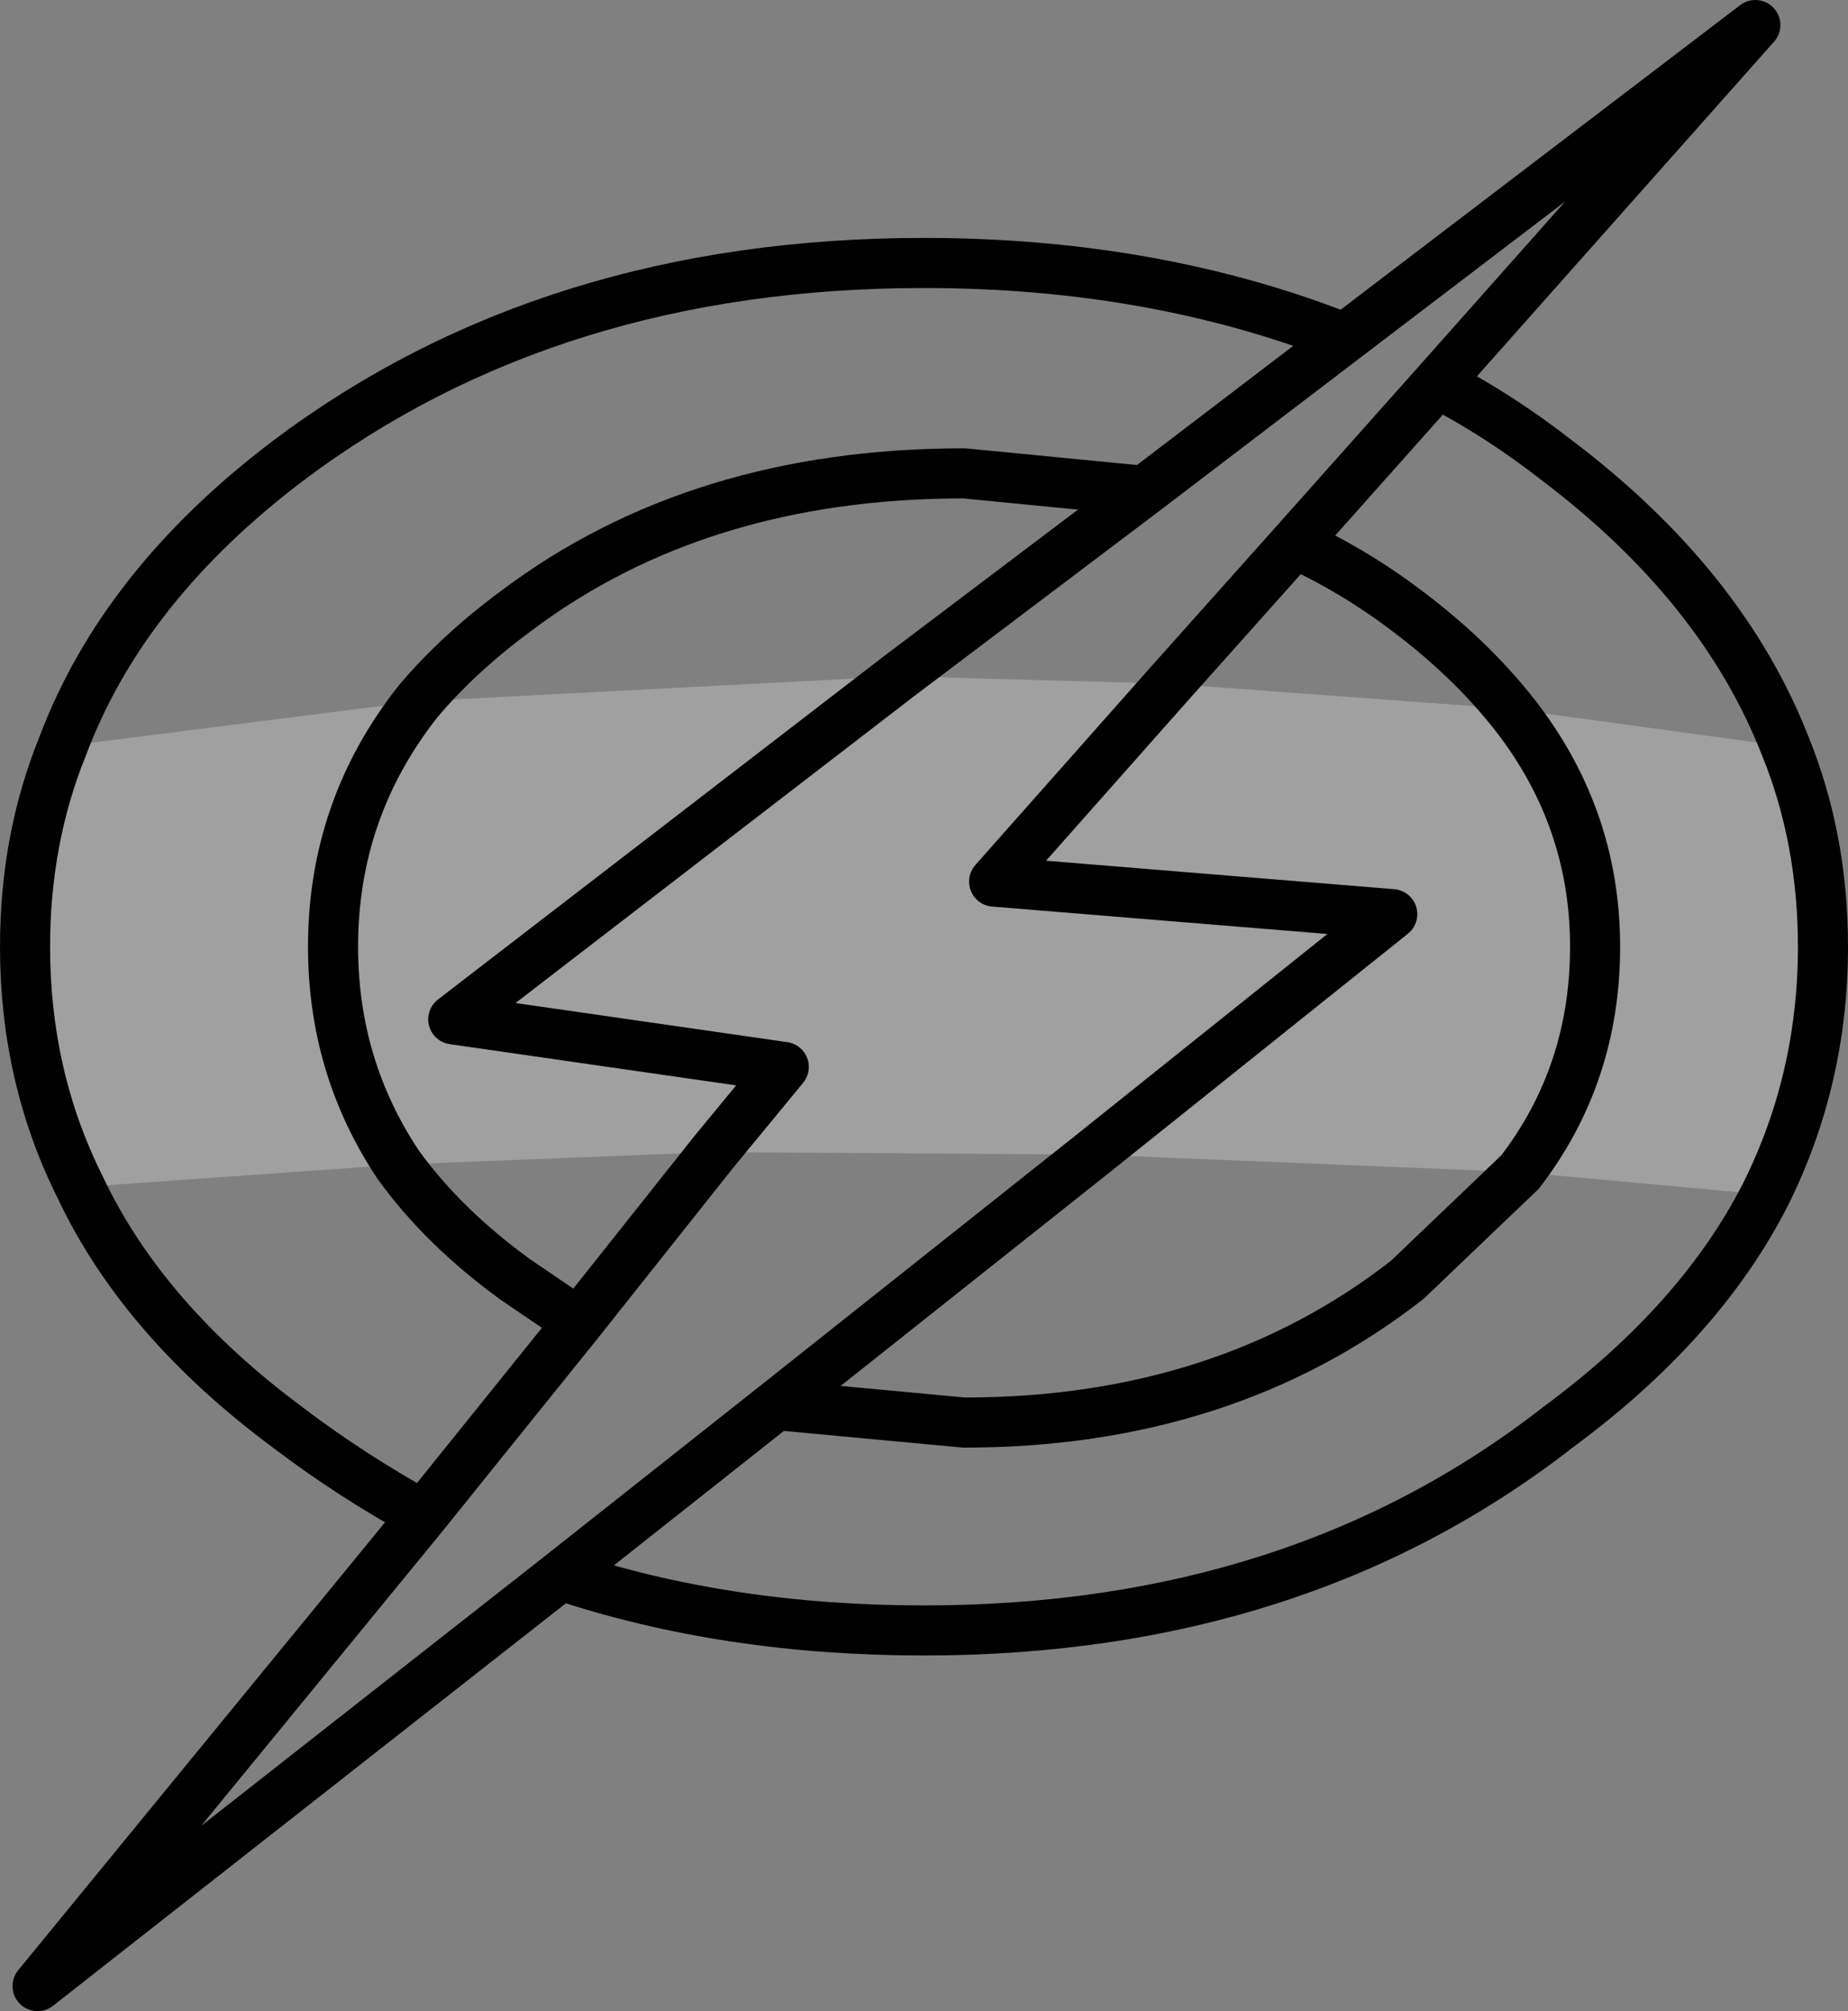 <?xml version="1.0" encoding="UTF-8" standalone="no"?>
<svg xmlns:xlink="http://www.w3.org/1999/xlink" height="40.15px" width="36.9px" xmlns="http://www.w3.org/2000/svg">
  <rect width="100%" height="100%" fill="#808080" stroke="none"/>
  <g transform="matrix(1.0, 0.0, 0.0, 1.0, -222.75, -155.1)">
    <path d="M224.0 170.0 L231.1 169.1 240.7 168.6 231.8 175.45 238.4 176.4 237.0 178.1 230.7 178.35 Q229.4 176.4 229.4 174.0 229.4 171.25 231.1 169.1 229.4 171.25 229.4 174.0 229.4 176.4 230.7 178.35 L224.35 178.8 Q223.25 176.6 223.25 174.0 223.25 171.85 224.0 170.0 M258.0 178.95 L253.1 178.5 244.55 178.15 250.55 173.35 242.6 172.7 246.1 168.75 252.9 169.25 258.4 170.0 Q259.15 171.85 259.15 174.0 259.15 176.65 258.0 178.95 M237.0 178.1 L238.4 176.4 231.8 175.45 240.7 168.6 246.1 168.75 242.6 172.7 250.55 173.35 244.55 178.15 237.0 178.1 M252.9 169.25 Q254.6 171.35 254.6 174.0 254.6 176.55 253.1 178.5 254.6 176.55 254.6 174.0 254.6 171.35 252.9 169.25" fill="#ffffff" fill-opacity="0.251" fill-rule="evenodd" stroke="none"/>
    <path d="M231.1 169.1 Q231.9 168.15 233.05 167.3 236.7 164.55 242.0 164.55 L245.6 164.9 249.6 161.85 Q245.8 160.35 241.2 160.35 233.75 160.35 228.5 164.3 225.2 166.8 224.0 170.0 223.25 171.85 223.25 174.0 223.25 176.6 224.35 178.8 225.6 181.45 228.5 183.6 229.75 184.55 231.2 185.35 L234.3 181.5 237.0 178.1 238.4 176.4 231.8 175.45 240.7 168.6 245.6 164.9 M253.1 178.5 L250.85 180.65 Q247.2 183.5 242.0 183.5 L238.25 183.15 233.95 186.55 Q237.25 187.65 241.2 187.65 248.65 187.65 253.85 183.6 256.7 181.5 258.0 178.95 259.15 176.65 259.15 174.0 259.15 171.85 258.4 170.0 257.15 166.8 253.85 164.3 252.7 163.4 251.45 162.75 L257.8 155.6 249.6 161.85 M244.55 178.15 L238.25 183.15 M230.7 178.35 Q231.6 179.6 233.05 180.65 L234.3 181.5 M230.7 178.35 Q229.4 176.4 229.4 174.0 229.4 171.25 231.1 169.1 M246.1 168.75 L248.6 165.95 251.45 162.75 M231.2 185.35 L223.5 194.75 233.95 186.55 M252.9 169.25 Q252.05 168.2 250.85 167.3 249.8 166.5 248.6 165.95 M253.1 178.5 Q254.6 176.55 254.6 174.0 254.6 171.35 252.9 169.25 M244.55 178.15 L250.55 173.35 242.6 172.7 246.1 168.75" fill="none" stroke="#000000" stroke-linecap="round" stroke-linejoin="round" stroke-width="1.0"/>
  </g>
</svg>
